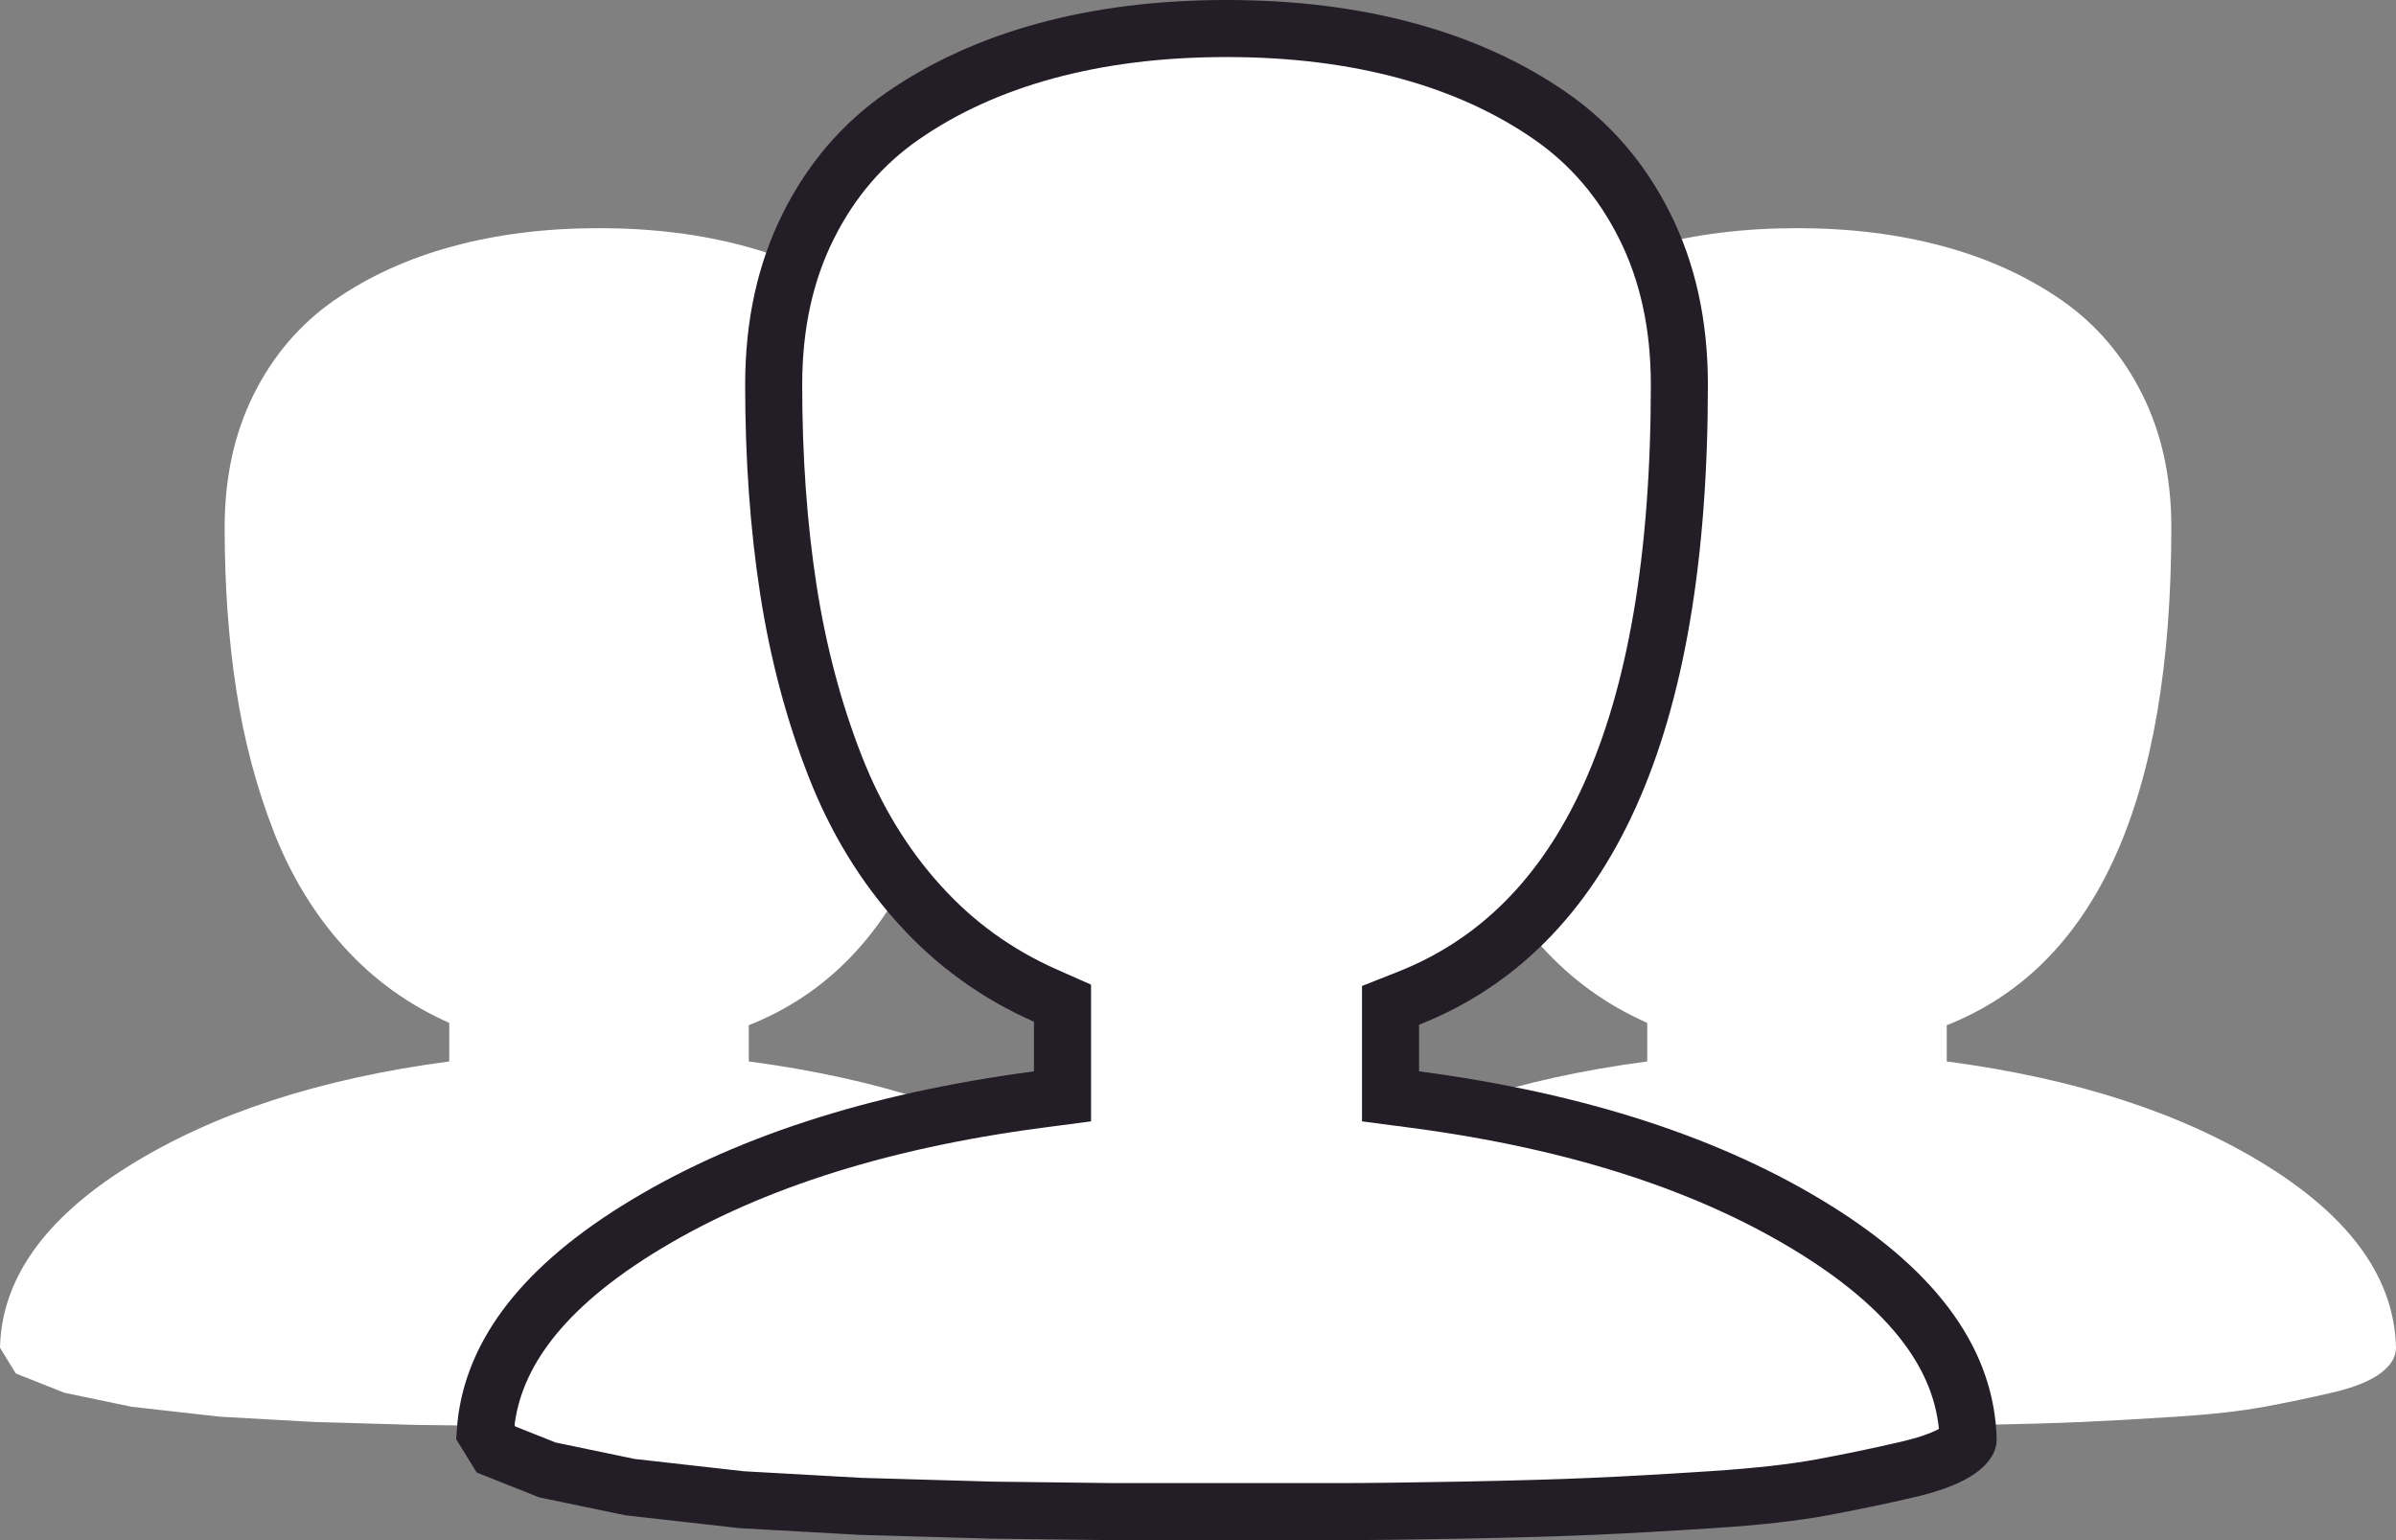 <svg width="42" height="27" viewBox="0 0 42 27" fill="none" xmlns="http://www.w3.org/2000/svg">
<rect x="0" y="0" width="42" height="27" fill="#808080" stroke="none"/>
<path d="M21 23.627C21 23.791 20.908 23.942 20.723 24.078C20.539 24.215 20.255 24.327 19.872 24.416C19.489 24.505 19.096 24.587 18.693 24.662C18.29 24.737 17.773 24.795 17.145 24.836C16.516 24.877 15.969 24.908 15.504 24.928C15.039 24.949 14.441 24.966 13.71 24.98C12.978 24.993 12.424 25 12.048 25H8.952L7.291 24.98L5.496 24.928L3.855 24.836L2.307 24.662L1.128 24.416L0.277 24.078L0 23.627C0.027 22.425 0.779 21.363 2.256 20.442C3.732 19.52 5.605 18.908 7.875 18.608V17.932C7.164 17.618 6.549 17.174 6.029 16.6C5.51 16.026 5.1 15.354 4.799 14.582C4.498 13.81 4.279 12.984 4.143 12.103C4.006 11.222 3.938 10.269 3.938 9.245C3.938 8.371 4.108 7.592 4.45 6.909C4.792 6.226 5.264 5.677 5.865 5.26C6.467 4.843 7.157 4.529 7.937 4.318C8.716 4.106 9.57 4 10.5 4C11.43 4 12.284 4.106 13.063 4.318C13.843 4.529 14.533 4.843 15.135 5.26C15.736 5.677 16.208 6.226 16.55 6.909C16.892 7.592 17.062 8.371 17.062 9.245C17.062 14.025 15.75 16.935 13.125 17.973V18.608C15.395 18.908 17.268 19.52 18.744 20.442C20.221 21.363 20.973 22.425 21 23.627Z" fill="white"/>
<path d="M42 23.627C42 23.791 41.908 23.942 41.723 24.078C41.539 24.215 41.255 24.327 40.872 24.416C40.489 24.505 40.096 24.587 39.693 24.662C39.29 24.737 38.773 24.795 38.145 24.836C37.516 24.877 36.969 24.908 36.504 24.928C36.039 24.949 35.441 24.966 34.709 24.98C33.978 24.993 33.424 25 33.048 25H29.952L28.291 24.98L26.496 24.928L24.855 24.836L23.307 24.662L22.128 24.416L21.277 24.078L21 23.627C21.027 22.425 21.779 21.363 23.256 20.442C24.732 19.52 26.605 18.908 28.875 18.608V17.932C28.164 17.618 27.549 17.174 27.029 16.6C26.51 16.026 26.1 15.354 25.799 14.582C25.498 13.81 25.279 12.984 25.143 12.103C25.006 11.222 24.938 10.269 24.938 9.245C24.938 8.371 25.108 7.592 25.45 6.909C25.792 6.226 26.264 5.677 26.865 5.26C27.467 4.843 28.157 4.529 28.936 4.318C29.716 4.106 30.57 4 31.5 4C32.43 4 33.284 4.106 34.063 4.318C34.843 4.529 35.533 4.843 36.135 5.26C36.736 5.677 37.208 6.226 37.55 6.909C37.892 7.592 38.062 8.371 38.062 9.245C38.062 14.025 36.75 16.935 34.125 17.973V18.608C36.395 18.908 38.268 19.52 39.744 20.442C41.221 21.363 41.973 22.425 42 23.627Z" fill="white"/>
<path d="M18.191 19.277L18.625 19.22V18.782V17.912V17.587L18.327 17.455C17.477 17.079 16.743 16.55 16.123 15.864C15.498 15.175 15.002 14.363 14.636 13.424C14.263 12.468 13.991 11.441 13.82 10.341C13.649 9.237 13.562 8.039 13.562 6.743C13.562 5.686 13.769 4.763 14.169 3.964C14.572 3.158 15.124 2.517 15.826 2.031C16.548 1.531 17.383 1.15 18.335 0.891C19.288 0.632 20.342 0.5 21.5 0.5C22.658 0.5 23.712 0.632 24.665 0.891C25.617 1.15 26.452 1.531 27.174 2.031C27.876 2.517 28.428 3.158 28.831 3.964C29.231 4.763 29.438 5.686 29.438 6.743C29.438 12.841 27.763 16.285 24.691 17.5L24.375 17.625V17.965V18.782V19.22L24.809 19.277C27.678 19.657 30.013 20.425 31.835 21.563C33.655 22.7 34.467 23.932 34.5 25.238C34.5 25.245 34.498 25.256 34.485 25.276C34.468 25.305 34.429 25.352 34.347 25.413C34.19 25.529 33.903 25.654 33.437 25.762C32.952 25.875 32.454 25.979 31.942 26.074C31.451 26.165 30.808 26.238 30.011 26.29C29.204 26.343 28.505 26.382 27.912 26.408C27.32 26.434 26.555 26.456 25.617 26.474C24.677 26.491 23.969 26.5 23.491 26.5H19.512L17.384 26.474L15.088 26.408L12.999 26.291L11.046 26.071L9.595 25.769L8.695 25.411L8.506 25.104C8.59 23.848 9.407 22.661 11.165 21.563C12.987 20.425 15.322 19.657 18.191 19.277Z" fill="white" stroke="#231D28"/>
</svg>
